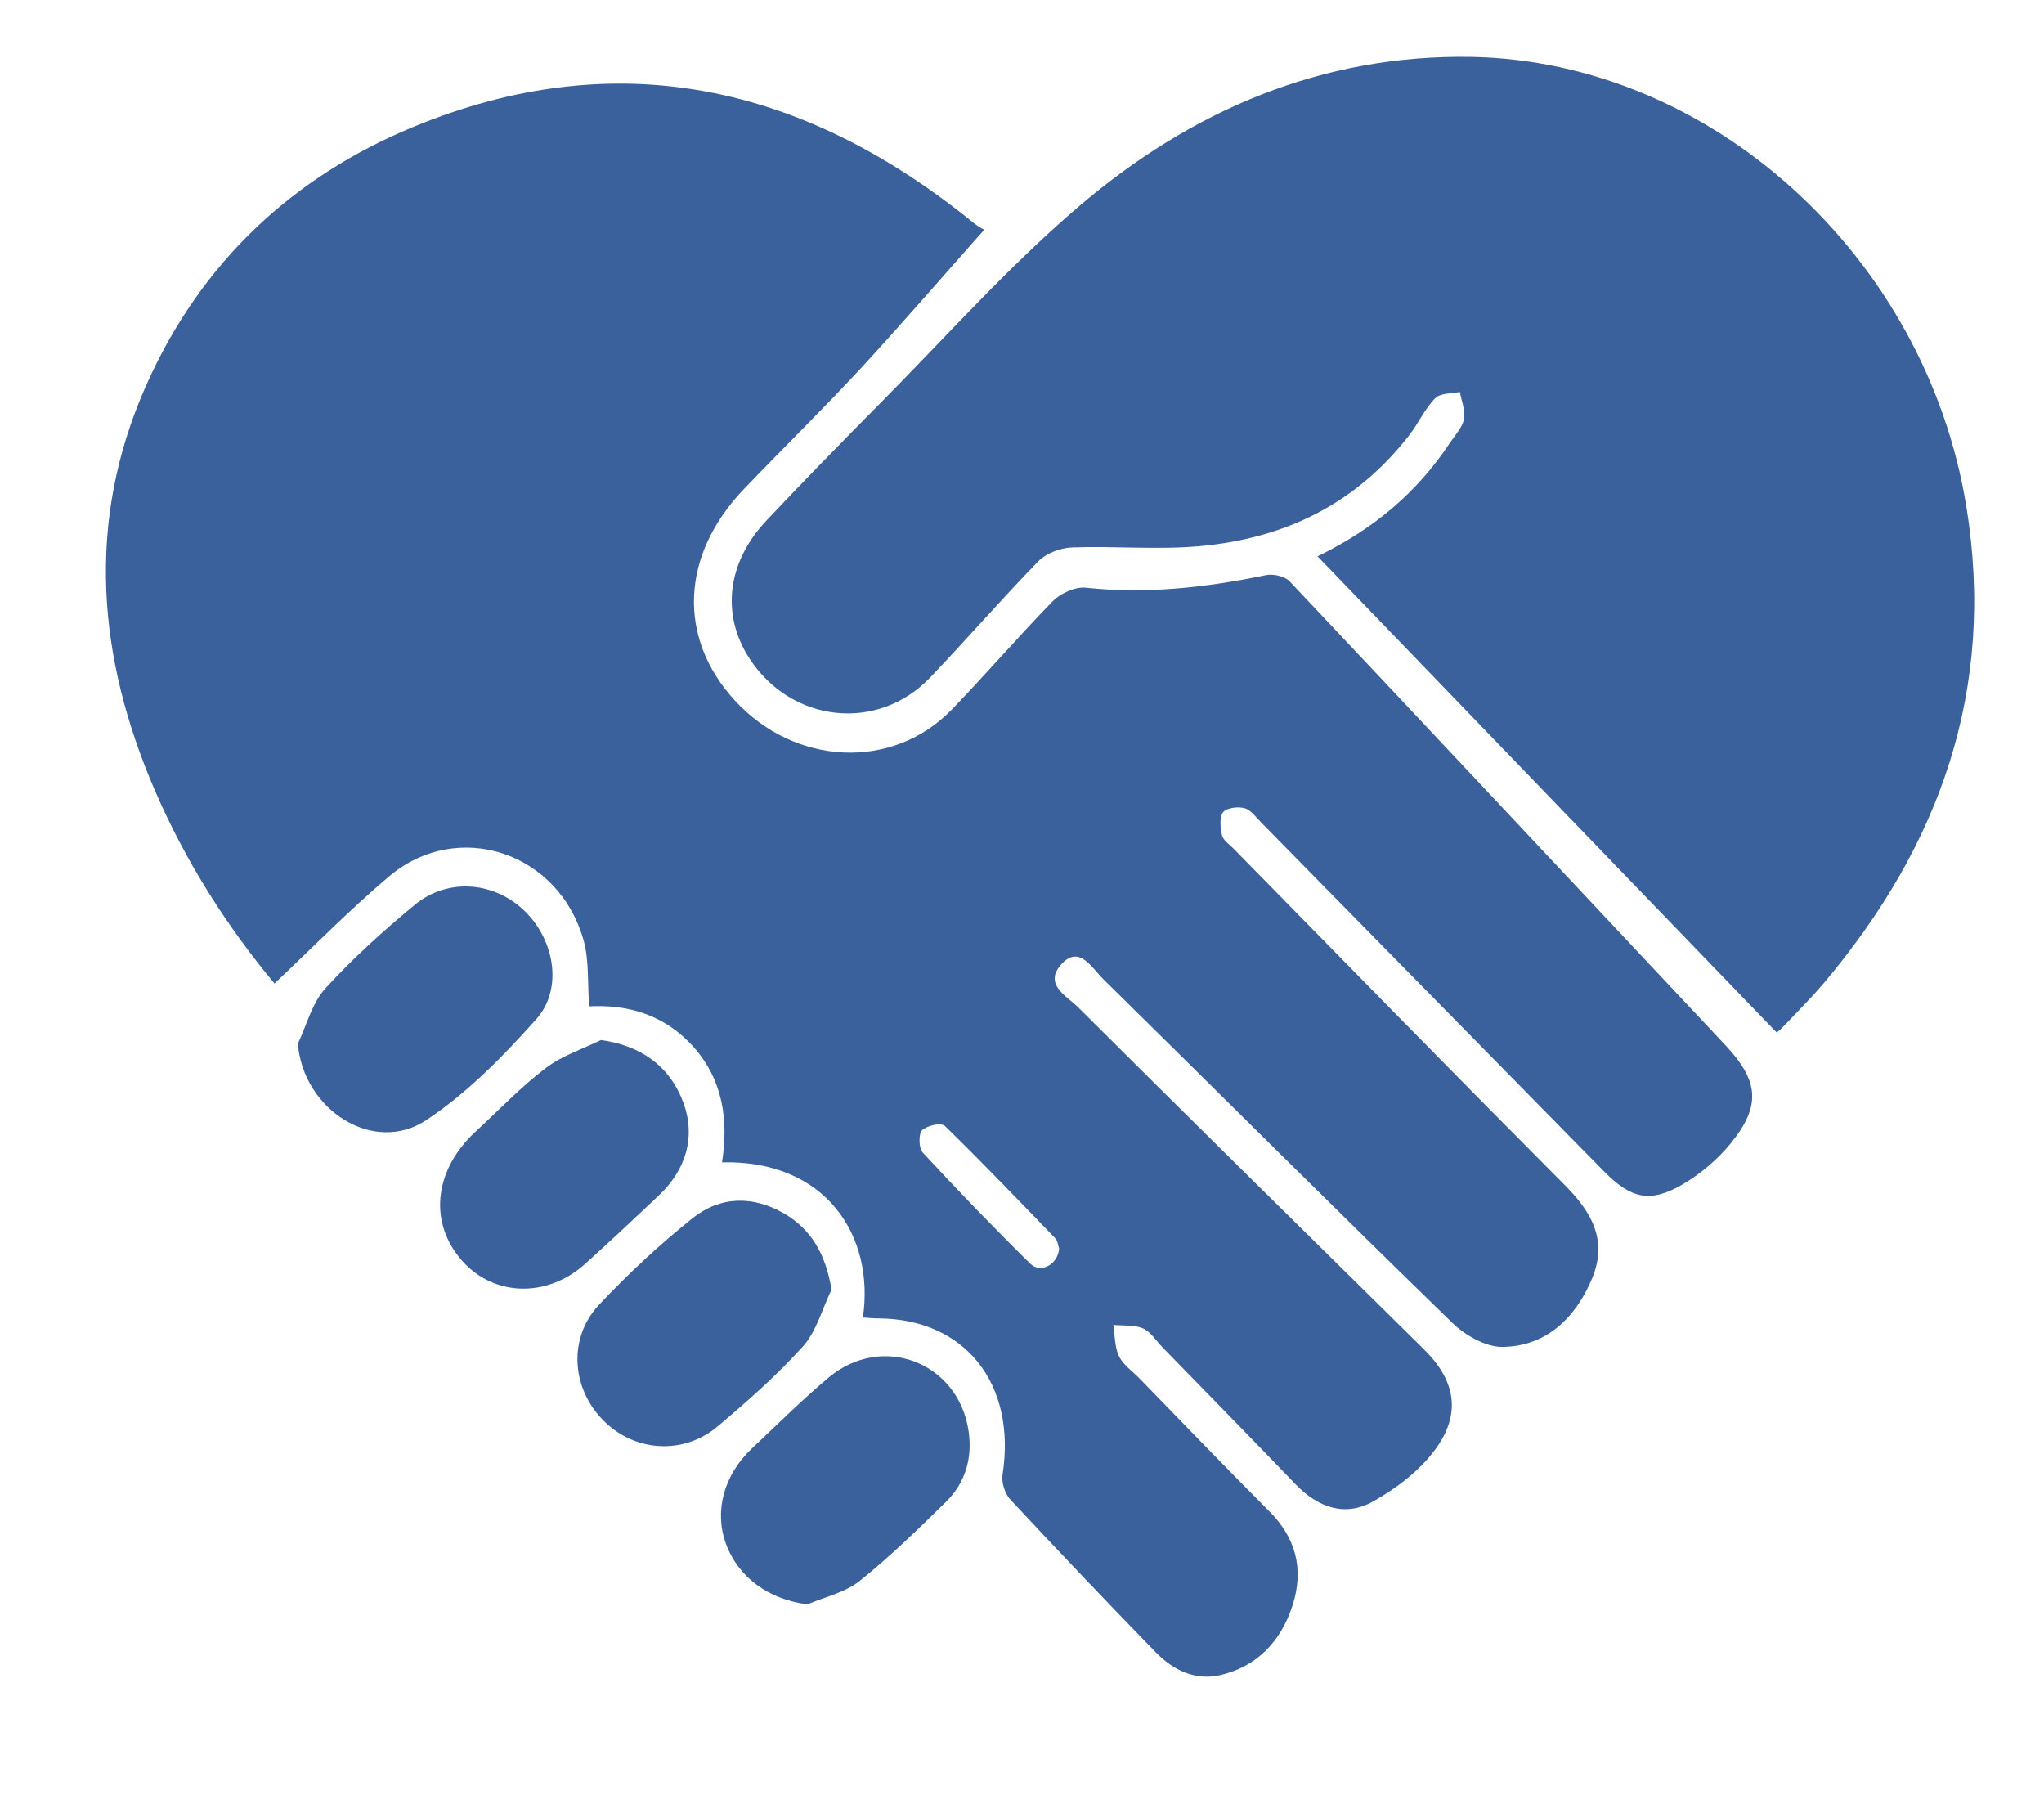 <svg width="17" height="15" viewBox="0 0 17 15" fill="none" xmlns="http://www.w3.org/2000/svg">
<g clip-path="url(#clip0_1769_2156)">
<path d="M7.177 10.953C7.275 10.281 6.873 9.645 6.005 9.665C6.061 9.31 6.01 8.979 5.771 8.709C5.532 8.44 5.228 8.351 4.9 8.368C4.886 8.176 4.9 7.993 4.856 7.827C4.653 7.086 3.809 6.804 3.234 7.289C2.908 7.565 2.607 7.872 2.283 8.178C1.892 7.709 1.548 7.173 1.29 6.577C0.81 5.468 0.712 4.341 1.213 3.21C1.672 2.174 2.444 1.466 3.436 1.056C5.128 0.356 6.683 0.702 8.103 1.858C8.141 1.888 8.184 1.91 8.186 1.91C7.828 2.313 7.5 2.693 7.161 3.061C6.844 3.403 6.51 3.729 6.187 4.067C5.662 4.615 5.633 5.302 6.11 5.823C6.61 6.369 7.424 6.409 7.916 5.9C8.203 5.604 8.471 5.29 8.757 4.998C8.824 4.931 8.944 4.877 9.034 4.887C9.538 4.941 10.032 4.885 10.526 4.783C10.589 4.769 10.686 4.791 10.728 4.836C11.938 6.118 13.143 7.407 14.351 8.692C14.628 8.988 14.65 9.193 14.394 9.508C14.281 9.646 14.137 9.766 13.987 9.853C13.724 10.004 13.566 9.967 13.347 9.747C12.396 8.779 11.444 7.81 10.492 6.842C10.448 6.799 10.407 6.737 10.353 6.721C10.298 6.706 10.207 6.715 10.173 6.753C10.141 6.79 10.149 6.883 10.163 6.945C10.173 6.987 10.223 7.02 10.257 7.054C11.173 7.988 12.088 8.924 13.011 9.851C13.233 10.073 13.374 10.308 13.243 10.627C13.103 10.965 12.855 11.195 12.498 11.2C12.358 11.202 12.185 11.104 12.076 10.997C11.104 10.053 10.144 9.094 9.177 8.143C9.082 8.05 8.977 7.854 8.828 8.017C8.676 8.185 8.871 8.282 8.965 8.374C9.921 9.327 10.883 10.273 11.843 11.22C12.107 11.481 12.156 11.756 11.936 12.054C11.805 12.232 11.613 12.376 11.422 12.484C11.191 12.615 10.966 12.539 10.776 12.343C10.409 11.961 10.038 11.583 9.669 11.204C9.615 11.148 9.569 11.073 9.506 11.046C9.433 11.014 9.343 11.025 9.259 11.017C9.273 11.104 9.27 11.202 9.307 11.277C9.341 11.35 9.417 11.4 9.476 11.461C9.835 11.83 10.192 12.201 10.556 12.566C10.776 12.786 10.847 13.045 10.751 13.347C10.652 13.655 10.45 13.858 10.15 13.929C9.943 13.977 9.759 13.89 9.612 13.739C9.204 13.32 8.8 12.895 8.401 12.467C8.358 12.42 8.328 12.326 8.338 12.264C8.456 11.511 8.029 10.968 7.31 10.963C7.264 10.963 7.218 10.958 7.171 10.955L7.177 10.953ZM8.808 10.379C8.8 10.359 8.797 10.317 8.775 10.295C8.472 9.981 8.17 9.666 7.858 9.362C7.826 9.332 7.712 9.359 7.669 9.398C7.639 9.425 7.641 9.549 7.673 9.582C7.965 9.898 8.263 10.207 8.569 10.508C8.657 10.594 8.801 10.513 8.809 10.379H8.808Z" fill="#3A619B"/>
<path d="M14.777 8.586C13.499 7.261 12.237 5.954 10.958 4.626C11.424 4.4 11.784 4.097 12.058 3.684C12.101 3.62 12.161 3.556 12.176 3.486C12.19 3.415 12.155 3.334 12.142 3.259C12.071 3.274 11.979 3.267 11.935 3.313C11.849 3.4 11.796 3.523 11.718 3.622C11.265 4.205 10.662 4.482 9.97 4.542C9.622 4.573 9.267 4.539 8.917 4.552C8.82 4.556 8.703 4.599 8.635 4.668C8.328 4.983 8.041 5.315 7.737 5.633C7.3 6.091 6.582 6.012 6.233 5.475C5.996 5.11 6.046 4.675 6.377 4.326C6.683 4.001 6.995 3.682 7.308 3.366C7.856 2.814 8.379 2.224 8.966 1.722C9.911 0.914 10.998 0.452 12.237 0.473C14.231 0.51 16.015 2.127 16.354 4.211C16.603 5.742 16.126 7.034 15.178 8.164C15.07 8.292 14.951 8.411 14.836 8.532C14.807 8.563 14.775 8.588 14.775 8.588L14.777 8.586Z" fill="#3A619B"/>
<path d="M6.916 10.723C6.839 10.883 6.79 11.072 6.677 11.197C6.459 11.439 6.213 11.655 5.965 11.864C5.672 12.107 5.259 12.069 5.004 11.797C4.752 11.53 4.728 11.121 4.981 10.851C5.224 10.592 5.485 10.35 5.757 10.132C5.99 9.945 6.261 9.94 6.522 10.091C6.747 10.223 6.867 10.426 6.916 10.725V10.723Z" fill="#3A619B"/>
<path d="M4.997 8.648C5.334 8.694 5.576 8.869 5.687 9.178C5.784 9.45 5.711 9.724 5.475 9.945C5.274 10.135 5.071 10.325 4.866 10.51C4.536 10.806 4.075 10.779 3.816 10.451C3.566 10.137 3.621 9.719 3.954 9.411C4.147 9.233 4.33 9.04 4.538 8.882C4.674 8.778 4.843 8.724 4.999 8.648H4.997Z" fill="#3A619B"/>
<path d="M6.716 13.341C6.396 13.3 6.142 13.121 6.037 12.835C5.939 12.565 6.02 12.264 6.254 12.044C6.466 11.844 6.674 11.637 6.895 11.452C7.342 11.083 7.972 11.33 8.056 11.901C8.089 12.128 8.027 12.331 7.869 12.487C7.636 12.716 7.402 12.944 7.15 13.146C7.028 13.243 6.862 13.278 6.715 13.341H6.716Z" fill="#3A619B"/>
<path d="M2.478 8.677C2.551 8.522 2.597 8.339 2.705 8.22C2.934 7.969 3.187 7.741 3.447 7.526C3.732 7.289 4.136 7.332 4.388 7.6C4.617 7.843 4.677 8.233 4.46 8.475C4.185 8.784 3.886 9.088 3.547 9.313C3.107 9.606 2.522 9.229 2.477 8.677H2.478Z" fill="#3A619B"/>
</g>
<defs>
<clipPath id="clip0_1769_2156">
<rect width="16" height="14" fill="white" transform="translate(0.67 0.279)"/>
</clipPath>
</defs>
</svg>
